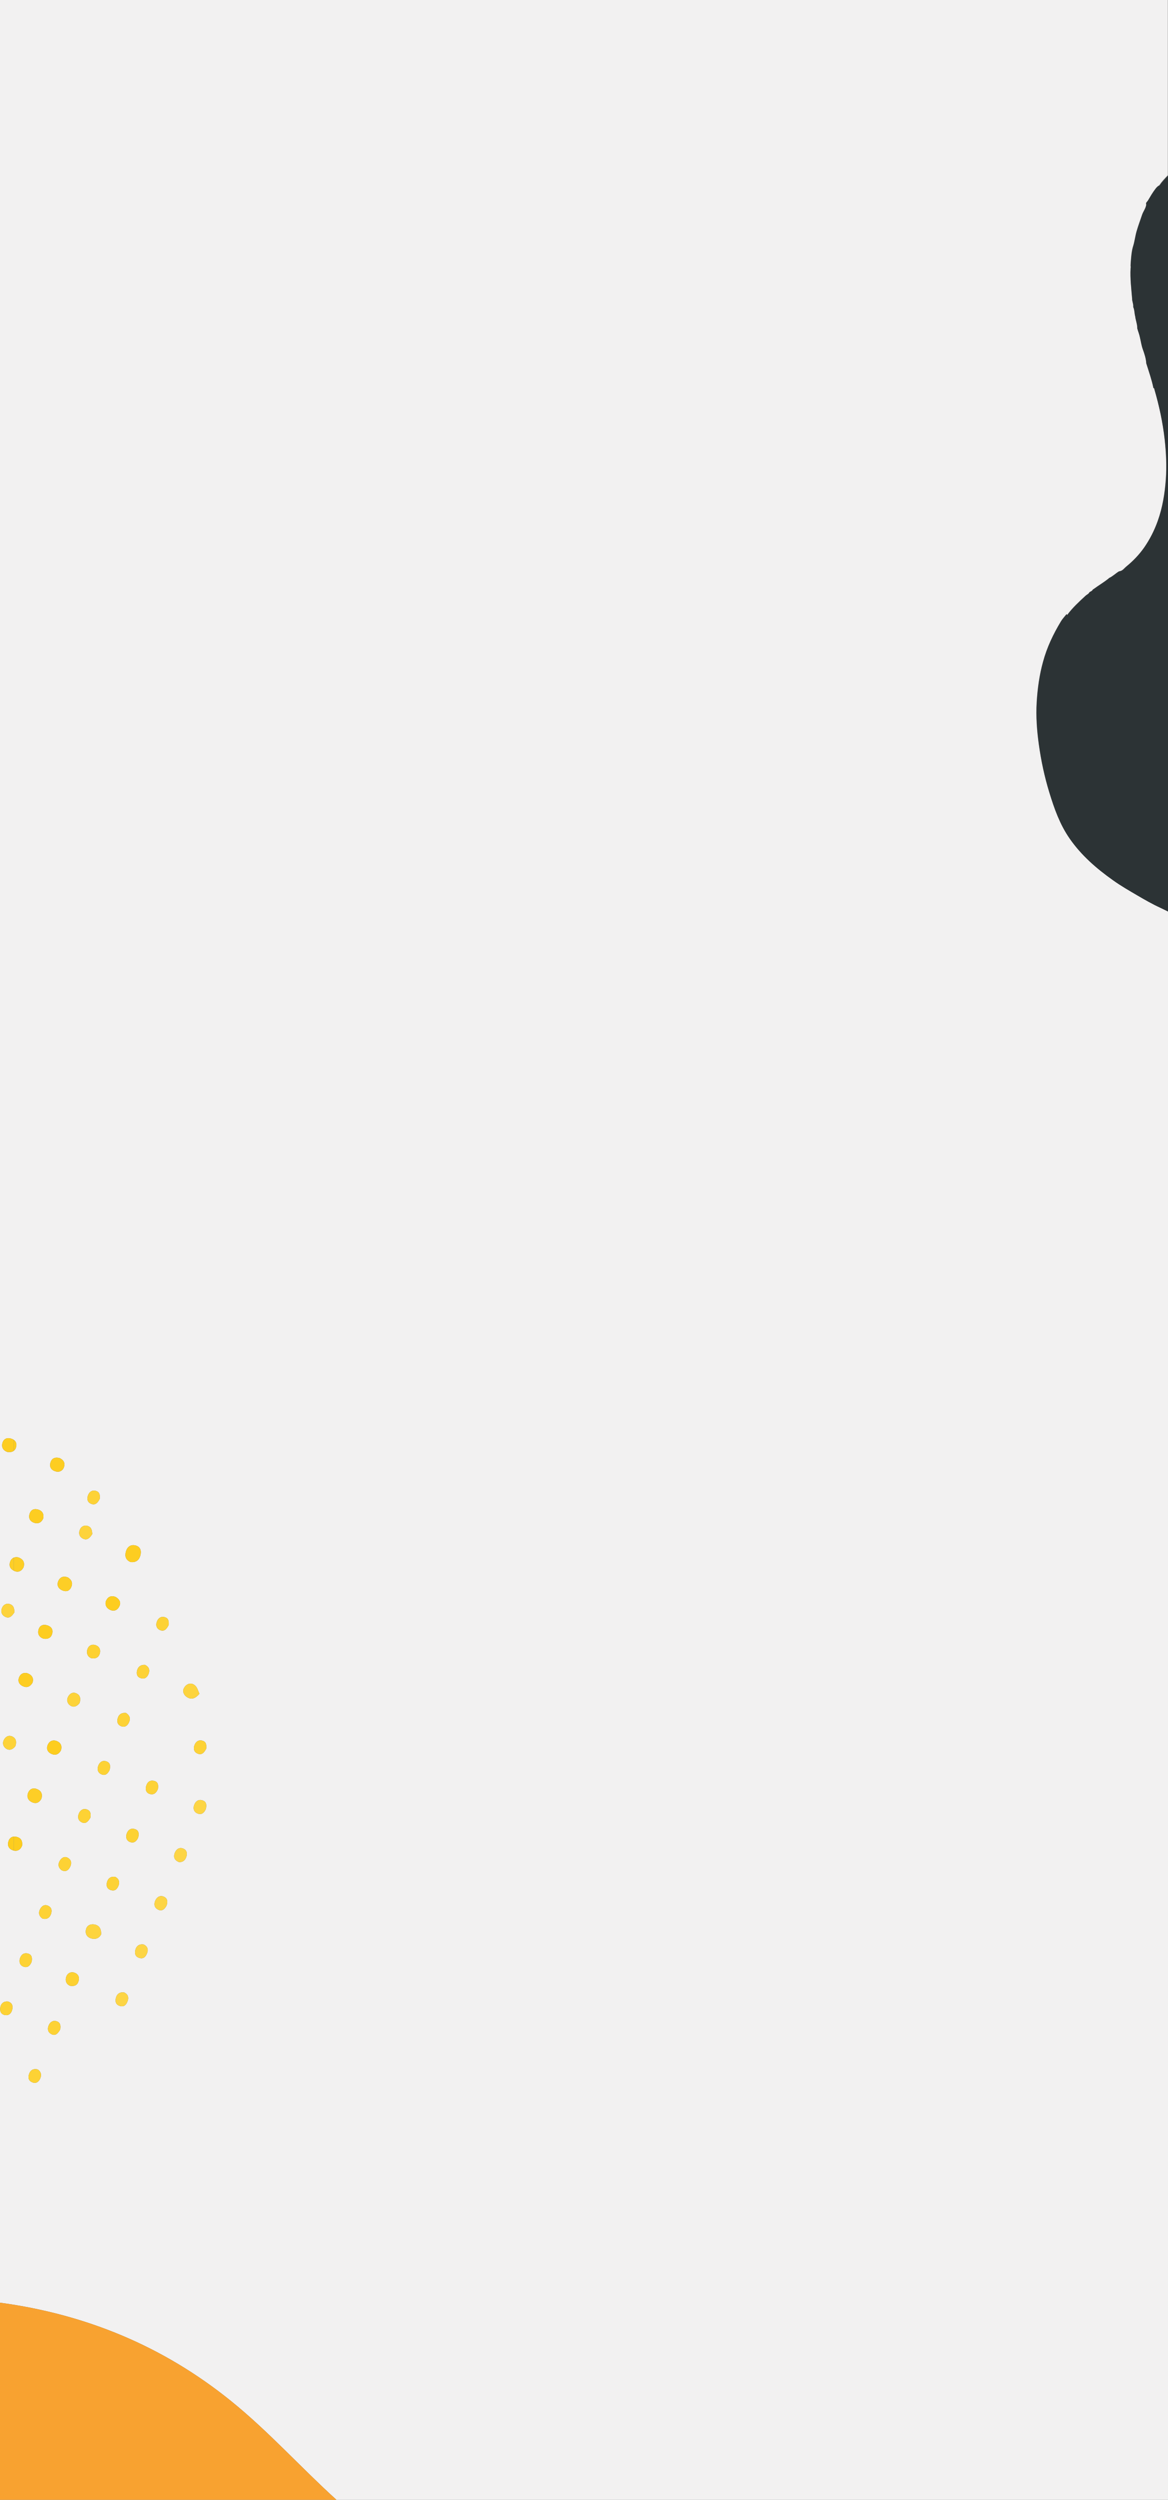 <?xml version="1.0" encoding="utf-8"?>
<!-- Generator: Adobe Illustrator 23.0.1, SVG Export Plug-In . SVG Version: 6.00 Build 0)  -->
<svg version="1.1" id="Layer_1" xmlns="http://www.w3.org/2000/svg" xmlns:xlink="http://www.w3.org/1999/xlink" x="0px" y="0px"
	 viewBox="0 0 1139.5 2437" style="enable-background:new 0 0 1139.5 2437;" xml:space="preserve">
<rect x="0" y="0" width="1139.5" height="2437" fill="#808080" stroke="none"/>
<style type="text/css">
	.st0{fill:#F2F1F1;}
	.st1{fill:#FDD43E;}
	.st2{fill:#FDCD21;}
	.st3{fill:#FDCE26;}
	.st4{fill:#FDD339;}
	.st5{fill:#FDD235;}
	.st6{fill:#FDCD1F;}
	.st7{fill:#FDD234;}
	.st8{fill:#FDD236;}
	.st9{fill:#FDD545;}
	.st10{fill:#FDCD1E;}
	.st11{fill:#FDD33B;}
	.st12{fill:#FDD131;}
	.st13{fill:#F8A230;}
	.st14{fill:#2C3335;}
</style>
<title>655</title>
<g>
	<path class="st0" d="M1131.7,884.8c-7.6-3.6-15-7.8-22.3-12c-8-4.7-16-9.3-23.6-14.7c-16.1-11.4-30.9-24.2-42.3-40.6
		c-9.6-13.8-15.1-29.2-19.9-45.1c-4.7-15.3-8-30.9-10.2-46.7c-1.9-13.6-2.9-27.3-2.1-41c0.8-13.4,2.6-26.6,6.2-39.6
		c3.8-14.1,10-27,17.4-39.3c1.5-2.6,3.7-4.8,5.5-7.1c0.6-0.1,0.2,1.3,0.7,0.7c5.1-7,11.5-12.8,17.9-18.7c1.2-1.1,2.8-1.6,3.6-3.1
		c0.1-0.3,0.3-0.4,0.6-0.6c1.1-0.5,2.2-1,2.8-2.2c0.2-0.2,0.4-0.4,0.7-0.5c4.8-3.5,10-6.6,14.7-10.3c0.2-0.2,0.4-0.4,0.6-0.6
		c3.5-1.6,6.2-4.4,9.5-6.4c0.1,0,0.3-0.1,0.4-0.1c3.2-0.4,4.8-3.1,7-4.8c6.5-5.3,12.4-11.4,17.2-18.3c5.6-8,10-16.7,13.3-26
		c4.7-13.2,6.9-26.8,7.9-40.7c0.9-12.8,0.3-25.6-1.1-38.4c-1.8-16.7-5.4-33.1-10.1-49.3c-0.1-0.5-0.1-1.1-0.8-1.1
		c-0.1-0.1-0.2-0.3-0.2-0.4c-1.6-7.8-4.3-15.2-6.6-22.8c-0.1-0.3-0.2-0.6-0.3-0.9c-0.2-4.8-1.8-9.3-3.4-13.8c-1.4-3.9-1.9-8-2.9-12
		c-0.5-2.7-1.6-5.3-2.4-8c-0.1-0.3-0.1-0.6-0.1-0.9c0-3.8-1.6-7.4-2-11.2c-0.8-2.8-0.5-5.9-1.8-8.7c-0.1-0.3-0.1-0.6-0.1-0.9
		c0.2-2.6-1.2-5-1.1-7.7c-0.8-9.8-2-19.6-1.5-29.4c0.1-0.8,0.2-1.7,0-2.5c0-1.7,0.2-3.4,0.3-5.1c0.4-4.7,0.7-9.5,2.2-14.1
		c1.5-4.8,2-9.8,3.4-14.6c1.5-5.4,3.5-10.6,5.3-15.9c1.1-3.4,3.6-6.3,4.1-10c-0.8-1.8,0.9-2.7,1.6-3.9c2.3-3.9,4.6-7.9,7.4-11.5
		c1-1.3,2.1-2.6,3.7-3.4c2.4-3.6,5.4-6.7,8.4-9.8V0H0v2244.8c83.7,11.3,159.2,42.4,225.2,95.7c36.7,29.6,68.2,64.9,103.1,96.5h811.2
		V888.6C1136.9,887.3,1134.3,886.1,1131.7,884.8z M144.9,1632c-1.2,2.9-3.4,5-6.8,4.2c-4.3-0.9-5.4-4.2-4.3-8
		c1.1-3.9,4.1-5.4,7.7-5.2C145.7,1625.1,146.4,1628.3,144.9,1632z M122.8,1512.6c1.3-4.7,4.8-7.2,9.4-6c4.9,1.2,6,5.4,4.7,10
		s-4.6,6.8-9.6,6.2C122.8,1520.8,121.5,1517.3,122.8,1512.6z M123,1669.9c4,2.7,4.5,5.9,2.7,9.5c-1.4,2.9-3.8,4.7-7.1,3.6
		c-4.1-1.4-4.9-4.7-3.6-8.5C116.3,1670.6,119.5,1669.5,123,1669.9z M104,1559.5c1.9-3.4,5.3-4.2,9-2.6c3.5,2.2,5.3,5.1,3.5,8.9
		c-2.1,4.6-6.2,5.5-10.2,3c-0.1-0.1-0.2-0.1-0.3-0.2C102.9,1566.6,102,1562.6,104,1559.5z M85.6,1458.5c1.1-3.8,3.9-6.2,7.9-5.1
		c4.4,1.2,3.9,5,3.9,7.6c-2.2,4.6-4.9,6.7-8.8,4.9C85.5,1464.6,84.7,1461.6,85.6,1458.5z M97.3,1612.2c-1.2,3.9-4.4,5.1-8.4,4.3
		c-3.7-1.6-4.7-5-3.7-8.5c1.1-3.7,4.3-5.5,8.1-4.2S98.5,1608.5,97.3,1612.2z M78.1,1490.8c1.3-2.9,4.6-4.3,7.5-3.2
		c4.2,1.4,4.1,5.1,4.5,7.8c-2.6,4.2-5.3,6.6-9.3,4.5C77.1,1498,76.4,1494.3,78.1,1490.8z M74.9,1651c3.7,1.9,4,5.6,2.7,9.3
		c-2.5,3.2-5.8,4.7-9.3,2.2c-2.6-1.8-3.5-5.2-2.1-8C67.9,1650.9,71.2,1649,74.9,1651z M69.7,1546.8c-1.5,3.9-4.6,5.3-8.5,3.8
		c-4.6-1.8-6.3-5.6-4-10c1.8-3.5,5.3-4.4,9.1-2.8C69.7,1540,71.2,1542.9,69.7,1546.8z M59.5,1706.3c-1.8,3.5-4.8,5.2-8.6,3.8
		c-4.7-1.7-6.2-5.5-4-9.8c1.8-3.5,5.4-4.5,9-2.8C59.5,1699.2,60.7,1702.3,59.5,1706.3z M49.6,1424.8c1.6-3.8,5-4.4,8.8-3.3
		c3.5,1.8,5.4,4.6,4.1,8.5c-0.1,0.2-0.1,0.4-0.2,0.6c-1.2,3.3-4.8,5-8.1,3.8C49.5,1433.1,47.7,1429.4,49.6,1424.8z M46.8,1584.7
		c3.7,1.4,5.3,4.4,4,8.4c-1.3,4-4.5,5-8.4,4.4c-3.9-1.3-5.8-4.3-5-8.1C38.4,1584.5,42.2,1583,46.8,1584.7z M40.3,1753.7
		c-2.1,3.8-5.3,5-9,3.3s-5.4-4.8-4.1-8.7c1.7-4.9,5.8-5.9,10-3.7C40.7,1746.4,41.7,1749.9,40.3,1753.7z M29.1,1475.1
		c1.5-3.8,4.9-4.7,8.7-3.3s5.2,4.4,4.4,8.4c-1.5,3.8-4.6,5.5-8.3,4.5C29.2,1483.4,27.3,1479.8,29.1,1475.1z M28.4,1631.9
		c3.4,1.9,4.7,5,3.2,8.8c-2.2,3.5-5.2,4.9-8.9,3.3c-4.6-1.9-5.9-5.9-3.5-10C21.1,1630.7,25,1630,28.4,1631.9z M22.9,1528.1
		c-2.1,3.8-5.2,5-9,3.4l-0.4-0.2v-0.1c-3.4-1.6-5-4.6-3.7-8.4c0.5-1.9,1.9-3.5,3.7-4.4v0.1c2.1-0.8,4.4-0.6,6.3,0.6
		C23.3,1520.9,24.3,1524.4,22.9,1528.1z M2.2,1407.4c1.1-5,4.9-6.4,9.4-4.7c0.6,0.2,1.3,0.6,1.9,1c2.3,1.6,3.1,4.3,2.1,7.4
		c-0.3,1.3-1.1,2.4-2.1,3.2c-1.6,1.3-3.8,1.5-6.3,1.2C3.3,1414.2,1.4,1411.2,2.2,1407.4z M2.2,1567c1.3-2.9,4.6-4.3,7.5-3.2
		c4.2,1.4,4.1,5.1,4.5,7.8c-2.6,4.2-5.3,6.6-9.3,4.5C1.1,1574.1,0.5,1570.4,2.2,1567z M15,1702.3c-2.5,3.2-5.8,4.7-9.3,2.2
		c-2.6-1.8-3.5-5.2-2.1-8c1.7-3.6,5-5.4,8.7-3.5S16.3,1698.6,15,1702.3z M11.8,1959.7c-0.9,3-3,5.2-6.4,4.8
		c-4.5-0.5-5.8-3.9-5.1-7.7c0.7-3.8,3.4-6.1,7.6-5.6C12.2,1952.6,12.9,1955.8,11.8,1959.7z M13.5,1804.1L13.5,1804.1L13.5,1804.1
		c-4.8-1.2-6.8-4.8-5.1-9.5c0.7-2.3,2.7-4,5.1-4.2v0.1c1.2-0.1,2.4,0,3.5,0.4c3.9,1.2,5.1,4.4,4.6,8.3
		C20.2,1803.1,17.2,1804.9,13.5,1804.1z M22.8,1917.2c-3.1-1.1-4.3-4.1-3.6-7.2c0.9-3.7,3.3-6.5,7.5-5.7c4.5,0.9,4.9,4.4,4.2,8.2
		C29.4,1916.2,27,1918.7,22.8,1917.2z M39.1,2026.6c-1.4,2.9-3.8,4.8-7.1,3.6c-4.1-1.4-5-4.6-3.6-8.5c1.4-3.9,4.3-5.3,8.4-4.3
		C40.3,2019.8,40.8,2023,39.1,2026.6z M41.5,1870.4c-3.5-2.3-4.3-5.6-2.5-9.1s4.8-5.3,8.6-3.1c3,1.7,3.2,4.7,2.2,7.7
		C48.4,1869.8,45.7,1871.4,41.5,1870.4z M58.8,1978.4c-2.5,4.5-5.1,6.7-9.1,4.4c-2.9-1.6-3.5-4.6-2.5-7.6c1.3-3.9,4.4-6,8.2-4.7
		C59.6,1971.9,59.1,1975.8,58.8,1978.4z M60.2,1823.3c-3.5-2.5-3.9-6-1.9-9.3s5.2-5,8.8-2.3c2.7,2,2.8,5,1.5,7.9
		C66.9,1823.2,64.4,1825.2,60.2,1823.3z M76.6,1931.5c-1.1,4-4.3,5.1-8.3,4.4c-3.8-1.6-4.8-5-3.8-8.5c1.1-3.7,4.4-5.6,8.2-4.3
		S77.8,1927.7,76.6,1931.5z M79.1,1776.2c-3-1.8-3.4-4.7-2.4-7.7c1.3-3.8,4.5-5.9,8.2-4.5c4.1,1.5,3.7,5.3,3.3,8
		C85.7,1776.4,83.1,1778.5,79.1,1776.2z M98.7,1885.8c-2,3.7-5.2,4.9-9,4.1c-5-1.1-7-4.9-5.7-9.4c1.1-3.9,4.9-5.2,8.7-4.3
		C97.5,1877.4,98.9,1881.2,98.7,1885.8z M98.6,1729.6c-3-1.4-3.9-4.4-3-7.5c1.1-3.8,3.9-6.3,7.9-5.1c4.2,1.2,4.5,4.8,3.4,8.6
		C105.2,1729.2,102.7,1731.5,98.6,1729.6z M108.8,1842.8c-4.3-1-5.5-4.2-4.4-8.1c1.1-3.9,4-5.7,8.1-5c3.8,2,4.5,5.2,3,8.9
		C114.3,1841.4,112.3,1843.7,108.8,1842.8z M124.3,1951.4c-1.2,2.9-3.2,5.2-6.8,4.3c-4.3-1-5.5-4.2-4.4-8.2c1.1-4,4-5.8,8.2-5.1
		C125.2,1944.4,125.9,1947.6,124.3,1951.4z M126.5,1795.6c-3-1.3-4-4.3-3.1-7.4c1-3.7,3.7-6.3,7.8-5.2c4.4,1.1,4.6,4.7,3.6,8.5
		C133.1,1795.1,130.6,1797.3,126.5,1795.6z M143.3,1904.6c-1.2,2.9-3.3,5.2-6.8,4.3c-4.3-1-5.5-4.2-4.4-8.2c1.1-4,4-5.8,8.2-5.1
		C144.2,1897.6,145,1900.8,143.3,1904.6z M146.1,1748.9c-3.3-0.9-4.4-3.9-3.7-7c0.8-3.8,3.1-6.6,7.3-5.9c4.6,0.7,5,4.2,4.4,8
		C152.6,1747.7,150.2,1750.1,146.1,1748.9z M162.3,1858.1c-2,3.5-4.7,5.6-8.7,3.2c-3-1.8-3.5-4.7-2.4-7.8c1.4-3.9,4.6-6.1,8.4-4.6
		C163.5,1850.4,164,1854.2,162.3,1858.1z M164.6,1584.1c-2.2,4.5-4.7,6.8-8.8,4.9c-3-1.4-3.9-4.4-3-7.4c1.1-3.8,3.9-6.2,7.9-5.1
		C165.1,1577.7,164.6,1581.5,164.6,1584.1z M181.9,1809.8c-1.1,3.9-3.8,5.8-7.4,5.5c-4.6-2-5.5-5.2-4-9s4.6-5.8,8.5-4.1
		C182.1,1803.5,182.9,1806.6,181.9,1809.8z M182.6,1654.6c-3.4-2.1-5-5.8-3-9.2c2.3-4,6.8-5.6,10.6-2.4c2.4,2,3.2,5.8,4.4,8.2
		C190.6,1655.9,186.8,1657.2,182.6,1654.6z M200.8,1763.6c-1.6,3.8-4.3,6-8.4,4.2c-3.1-1.3-4.1-4.4-3.2-7.5c1.1-3.8,3.8-6.4,8-5.3
		C201.6,1756.2,201.8,1759.8,200.8,1763.6z M201.3,1704.5c-2.2,4.6-4.9,6.8-8.8,4.9c-3.1-1.3-3.9-4.3-3-7.4c1.1-3.8,3.9-6.2,7.9-5.1
		C201.8,1698.1,201.3,1701.9,201.3,1704.5z"/>
	<path class="st1" d="M92.7,1876.2c-3.8-0.9-7.6,0.4-8.7,4.3c-1.3,4.5,0.7,8.3,5.7,9.4c3.8,0.8,7-0.4,9-4.1
		C98.9,1881.2,97.5,1877.4,92.7,1876.2z"/>
	<path class="st1" d="M194.6,1651.2c-1.2-2.4-2-6.2-4.4-8.2c-3.8-3.2-8.3-1.6-10.6,2.4c-2,3.4-0.4,7.1,3,9.2
		C186.8,1657.2,190.6,1655.9,194.6,1651.2z"/>
	<path class="st2" d="M127.3,1522.8c5,0.6,8.3-1.6,9.6-6.2s0.2-8.8-4.7-10c-4.6-1.2-8.1,1.3-9.4,6
		C121.5,1517.3,122.8,1520.8,127.3,1522.8z"/>
	<path class="st3" d="M27.2,1748.3c-1.3,3.9,0.4,7,4.1,8.7s6.9,0.5,9-3.3c1.4-3.8,0.4-7.3-3.1-9.1
		C33,1742.4,28.9,1743.4,27.2,1748.3z"/>
	<path class="st3" d="M13.5,1518.4c-1.8,0.9-3.2,2.5-3.7,4.4c-1.3,3.8,0.3,6.8,3.7,8.4V1518.4L13.5,1518.4z"/>
	<path class="st3" d="M13.5,1518.5v12.7v0.1l0.4,0.2c3.8,1.6,6.9,0.4,9-3.4c1.4-3.7,0.4-7.2-3.1-9
		C17.9,1517.9,15.6,1517.7,13.5,1518.5z"/>
	<path class="st3" d="M57.2,1540.6c-2.3,4.4-0.6,8.2,4,10c3.9,1.5,7,0.1,8.5-3.8s0-6.8-3.4-9C62.5,1536.2,59,1537.1,57.2,1540.6z"/>
	<path class="st2" d="M19.2,1634c-2.4,4.1-1.1,8.1,3.5,10c3.7,1.6,6.7,0.2,8.9-3.3c1.5-3.8,0.2-6.9-3.2-8.8
		C25,1630,21.1,1630.7,19.2,1634z"/>
	<path class="st4" d="M66.2,1654.5c-1.4,2.8-0.5,6.2,2.1,8c3.5,2.5,6.8,1,9.3-2.2c1.3-3.7,1-7.4-2.7-9.3
		C71.2,1649,67.9,1650.9,66.2,1654.5z"/>
	<path class="st5" d="M115,1674.5c-1.3,3.8-0.5,7.1,3.6,8.5c3.3,1.1,5.7-0.7,7.1-3.6c1.8-3.6,1.3-6.8-2.7-9.5
		C119.5,1669.5,116.3,1670.6,115,1674.5z"/>
	<path class="st6" d="M46.9,1700.3c-2.2,4.3-0.7,8.1,4,9.8c3.8,1.4,6.8-0.3,8.6-3.8c1.2-4,0-7.1-3.6-8.8
		C52.3,1695.8,48.7,1696.8,46.9,1700.3z"/>
	<path class="st7" d="M106.9,1725.6c1.1-3.8,0.8-7.4-3.4-8.6c-4-1.2-6.8,1.3-7.9,5.1c-0.9,3.1,0,6.1,3,7.5
		C102.7,1731.5,105.2,1729.2,106.9,1725.6z"/>
	<path class="st8" d="M154.1,1744c0.6-3.8,0.2-7.3-4.4-8c-4.2-0.7-6.5,2.1-7.3,5.9c-0.7,3.1,0.4,6.1,3.7,7
		C150.2,1750.1,152.6,1747.7,154.1,1744z"/>
	<path class="st7" d="M88.2,1772c0.4-2.7,0.8-6.5-3.3-8c-3.7-1.4-6.9,0.7-8.2,4.5c-1,3-0.6,5.9,2.4,7.7
		C83.1,1778.5,85.7,1776.4,88.2,1772z"/>
	<path class="st7" d="M134.8,1791.5c1-3.8,0.8-7.4-3.6-8.5c-4.1-1.1-6.8,1.5-7.8,5.2c-0.9,3.1,0.1,6.1,3.1,7.4
		C130.6,1797.3,133.1,1795.1,134.8,1791.5z"/>
	<path class="st9" d="M179,1802.2c-3.9-1.7-7,0.3-8.5,4.1s-0.6,7,4,9c3.6,0.3,6.3-1.6,7.4-5.5C182.9,1806.6,182.1,1803.5,179,1802.2
		z"/>
	<path class="st9" d="M197.2,1755c-4.2-1.1-6.9,1.5-8,5.3c-0.9,3.1,0.1,6.2,3.2,7.5c4.1,1.8,6.8-0.4,8.4-4.2
		C201.8,1759.8,201.6,1756.2,197.2,1755z"/>
	<path class="st10" d="M13.5,1790.4c-2.4,0.2-4.4,1.9-5.1,4.2c-1.7,4.7,0.3,8.3,5,9.4h0.1V1790.4L13.5,1790.4z"/>
	<path class="st10" d="M21.6,1799.2c0.5-3.9-0.7-7.1-4.6-8.3c-1.1-0.4-2.3-0.5-3.5-0.4v13.5v0.1
		C17.2,1804.9,20.2,1803.1,21.6,1799.2z"/>
	<path class="st7" d="M68.6,1819.6c1.3-2.9,1.2-5.9-1.5-7.9c-3.6-2.7-6.8-1-8.8,2.3s-1.6,6.8,1.9,9.3
		C64.4,1825.2,66.9,1823.2,68.6,1819.6z"/>
	<path class="st7" d="M115.5,1838.6c1.5-3.7,0.8-6.9-3-8.9c-4.1-0.7-7,1.1-8.1,5c-1.1,3.9,0.1,7.1,4.4,8.1
		C112.3,1843.7,114.3,1841.4,115.5,1838.6z"/>
	<path class="st9" d="M159.6,1848.9c-3.8-1.5-7,0.7-8.4,4.6c-1.1,3.1-0.6,6,2.4,7.8c4,2.4,6.7,0.3,8.7-3.2
		C164,1854.2,163.5,1850.4,159.6,1848.9z"/>
	<path class="st2" d="M7.2,1415.5c2.5,0.3,4.7,0.1,6.3-1.2v-10.6c-0.6-0.4-1.3-0.8-1.9-1c-4.5-1.7-8.3-0.3-9.4,4.7
		C1.4,1411.2,3.3,1414.2,7.2,1415.5z"/>
	<path class="st2" d="M15.6,1411.1c1-3.1,0.2-5.8-2.1-7.4v10.6C14.5,1413.5,15.3,1412.4,15.6,1411.1z"/>
	<path class="st2" d="M54.2,1434.4c3.3,1.2,6.9-0.5,8.1-3.8c0.1-0.2,0.1-0.4,0.2-0.6c1.3-3.9-0.6-6.7-4.1-8.5
		c-3.8-1.1-7.2-0.5-8.8,3.3C47.7,1429.4,49.5,1433.1,54.2,1434.4z"/>
	<path class="st8" d="M49.8,1865.9c1-3,0.8-6-2.2-7.7c-3.8-2.2-6.8-0.4-8.6,3.1s-1,6.8,2.5,9.1C45.7,1871.4,48.4,1869.8,49.8,1865.9
		z"/>
	<path class="st9" d="M140.3,1895.6c-4.2-0.7-7.1,1.1-8.2,5.1c-1.1,4,0.1,7.2,4.4,8.2c3.5,0.9,5.6-1.4,6.8-4.3
		C145,1900.8,144.2,1897.6,140.3,1895.6z"/>
	<path class="st11" d="M80.8,1499.9c4,2.1,6.7-0.3,9.3-4.5c-0.4-2.7-0.3-6.4-4.5-7.8c-2.9-1.1-6.2,0.3-7.5,3.2
		C76.4,1494.3,77.1,1498,80.8,1499.9z"/>
	<path class="st7" d="M30.9,1912.5c0.7-3.8,0.3-7.3-4.2-8.2c-4.2-0.8-6.6,2-7.5,5.7c-0.7,3.1,0.5,6.1,3.6,7.2
		C27,1918.7,29.4,1916.2,30.9,1912.5z"/>
	<path class="st12" d="M72.7,1923.1c-3.8-1.3-7.1,0.6-8.2,4.3c-1,3.5,0,6.9,3.8,8.5c4,0.7,7.2-0.4,8.3-4.4
		C77.8,1927.7,76.5,1924.4,72.7,1923.1z"/>
	<path class="st9" d="M121.3,1942.4c-4.2-0.7-7.1,1.1-8.2,5.1c-1.1,4,0.1,7.2,4.4,8.2c3.6,0.9,5.6-1.4,6.8-4.3
		C125.9,1947.6,125.2,1944.4,121.3,1942.4z"/>
	<path class="st2" d="M33.9,1484.7c3.7,1,6.8-0.7,8.3-4.5c0.8-4-0.6-7-4.4-8.4s-7.2-0.5-8.7,3.3
		C27.3,1479.8,29.2,1483.4,33.9,1484.7z"/>
	<path class="st7" d="M7.9,1951.2c-4.2-0.5-6.9,1.8-7.6,5.6c-0.7,3.8,0.6,7.2,5.1,7.7c3.4,0.4,5.5-1.8,6.4-4.8
		C12.9,1955.8,12.2,1952.6,7.9,1951.2z"/>
	<path class="st7" d="M55.4,1970.5c-3.8-1.3-6.9,0.8-8.2,4.7c-1,3-0.4,6,2.5,7.6c4,2.3,6.6,0.1,9.1-4.4
		C59.1,1975.8,59.6,1971.9,55.4,1970.5z"/>
	<path class="st6" d="M106,1568.6c0.1,0.1,0.2,0.1,0.3,0.2c4,2.5,8.1,1.6,10.2-3c1.8-3.8,0-6.7-3.5-8.9c-3.7-1.6-7.1-0.8-9,2.6
		C102,1562.6,102.9,1566.6,106,1568.6z"/>
	<path class="st7" d="M36.8,2017.4c-4.1-1-7,0.4-8.4,4.3c-1.4,3.9-0.5,7.1,3.6,8.5c3.3,1.2,5.7-0.7,7.1-3.6
		C40.8,2023,40.3,2019.8,36.8,2017.4z"/>
	<path class="st5" d="M160.7,1576.5c-4-1.1-6.8,1.3-7.9,5.1c-0.9,3,0,6,3,7.4c4.1,1.9,6.6-0.4,8.8-4.9
		C164.6,1581.5,165.1,1577.7,160.7,1576.5z"/>
	<path class="st2" d="M37.4,1589.4c-0.8,3.8,1.1,6.8,5,8.1c3.9,0.6,7.1-0.4,8.4-4.4c1.3-4-0.3-7-4-8.4
		C42.2,1583,38.4,1584.5,37.4,1589.4z"/>
	<path class="st12" d="M93.3,1603.8c-3.8-1.3-7,0.5-8.1,4.2c-1,3.5,0,6.9,3.7,8.5c4,0.8,7.2-0.4,8.4-4.3
		C98.5,1608.5,97.1,1605.1,93.3,1603.8z"/>
	<path class="st8" d="M133.8,1628.2c-1.1,3.8,0,7.1,4.3,8c3.4,0.8,5.6-1.3,6.8-4.2c1.5-3.7,0.8-6.9-3.4-9
		C137.9,1622.8,134.9,1624.3,133.8,1628.2z"/>
	<path class="st8" d="M197.4,1696.9c-4-1.1-6.8,1.3-7.9,5.1c-0.9,3.1-0.1,6.1,3,7.4c3.9,1.9,6.6-0.3,8.8-4.9
		C201.3,1701.9,201.8,1698.1,197.4,1696.9z"/>
	<path class="st8" d="M88.6,1465.9c3.9,1.8,6.6-0.3,8.8-4.9c0-2.6,0.5-6.4-3.9-7.6c-4-1.1-6.8,1.3-7.9,5.1
		C84.7,1461.6,85.5,1464.6,88.6,1465.9z"/>
	<path class="st4" d="M12.3,1693c-3.7-1.9-7-0.1-8.7,3.5c-1.4,2.8-0.5,6.2,2.1,8c3.5,2.5,6.8,1,9.3-2.2
		C16.3,1698.6,16,1694.9,12.3,1693z"/>
	<path class="st11" d="M4.9,1576.1c4,2.1,6.7-0.3,9.3-4.5c-0.4-2.7-0.3-6.4-4.5-7.8c-2.9-1.1-6.2,0.3-7.5,3.2
		C0.5,1570.4,1.1,1574.1,4.9,1576.1z"/>
	<path class="st13" d="M0,2244.8V2437h328.3c-34.9-31.6-66.4-66.9-103.1-96.5C159.2,2287.2,83.7,2256.1,0,2244.8z"/>
	<path class="st14" d="M1127.4,184.1c-2.8,3.6-5.1,7.6-7.4,11.5c-0.7,1.1-2.4,2.1-1.6,3.9c-0.5,3.7-2.9,6.6-4.1,10
		c-1.7,5.3-3.7,10.5-5.3,15.9c-1.4,4.8-1.9,9.8-3.4,14.6c-1.4,4.6-1.8,9.3-2.2,14.1c-0.1,1.7-0.3,3.4-0.3,5.1c0.2,0.8,0.2,1.7,0,2.5
		c-0.6,9.9,0.7,19.6,1.5,29.4c-0.1,2.6,1.3,5,1.1,7.7c0,0.3,0,0.6,0.1,0.9c1.3,2.8,0.9,5.8,1.8,8.7c0.4,3.8,2,7.3,2,11.2
		c0,0.3,0,0.6,0.1,0.9c0.7,2.7,1.8,5.3,2.4,8c1,4,1.5,8.1,2.9,12c1.6,4.5,3.1,9,3.4,13.8c0.1,0.3,0.2,0.6,0.3,0.9
		c2.4,7.5,5,15,6.6,22.8c0.1,0.1,0.2,0.3,0.2,0.4c0.8,0,0.7,0.6,0.8,1.1c4.7,16.2,8.2,32.5,10.1,49.3c1.4,12.7,2,25.5,1.1,38.4
		c-1,13.9-3.2,27.5-7.9,40.7c-3.3,9.2-7.7,17.9-13.3,26c-4.9,6.9-10.7,13-17.2,18.3c-2.2,1.8-3.8,4.5-7,4.8c-0.1,0-0.3,0.1-0.4,0.1
		c-3.3,2-6,4.8-9.5,6.4c-0.3,0.1-0.5,0.3-0.6,0.6c-4.7,3.7-9.9,6.8-14.7,10.3c-0.3,0.1-0.5,0.3-0.7,0.5c-0.6,1.2-1.7,1.6-2.8,2.2
		c-0.2,0.2-0.4,0.3-0.6,0.6c-0.8,1.5-2.4,2-3.6,3.1c-6.3,5.9-12.7,11.7-17.9,18.7c-0.5,0.7-0.2-0.8-0.7-0.7c-1.9,2.4-4,4.6-5.5,7.1
		c-7.5,12.4-13.6,25.2-17.4,39.3c-3.6,13-5.4,26.3-6.2,39.6c-0.8,13.7,0.2,27.4,2.1,41c2.2,15.8,5.5,31.4,10.2,46.7
		c4.9,15.9,10.3,31.3,19.9,45.1c11.4,16.4,26.2,29.2,42.3,40.6c7.5,5.4,15.6,10,23.6,14.7c7.3,4.3,14.6,8.5,22.3,12
		c2.6,1.2,5.2,2.5,7.8,3.8V171c-3,3.1-6,6.2-8.4,9.8C1129.5,181.5,1128.4,182.8,1127.4,184.1z"/>
</g>
</svg>
